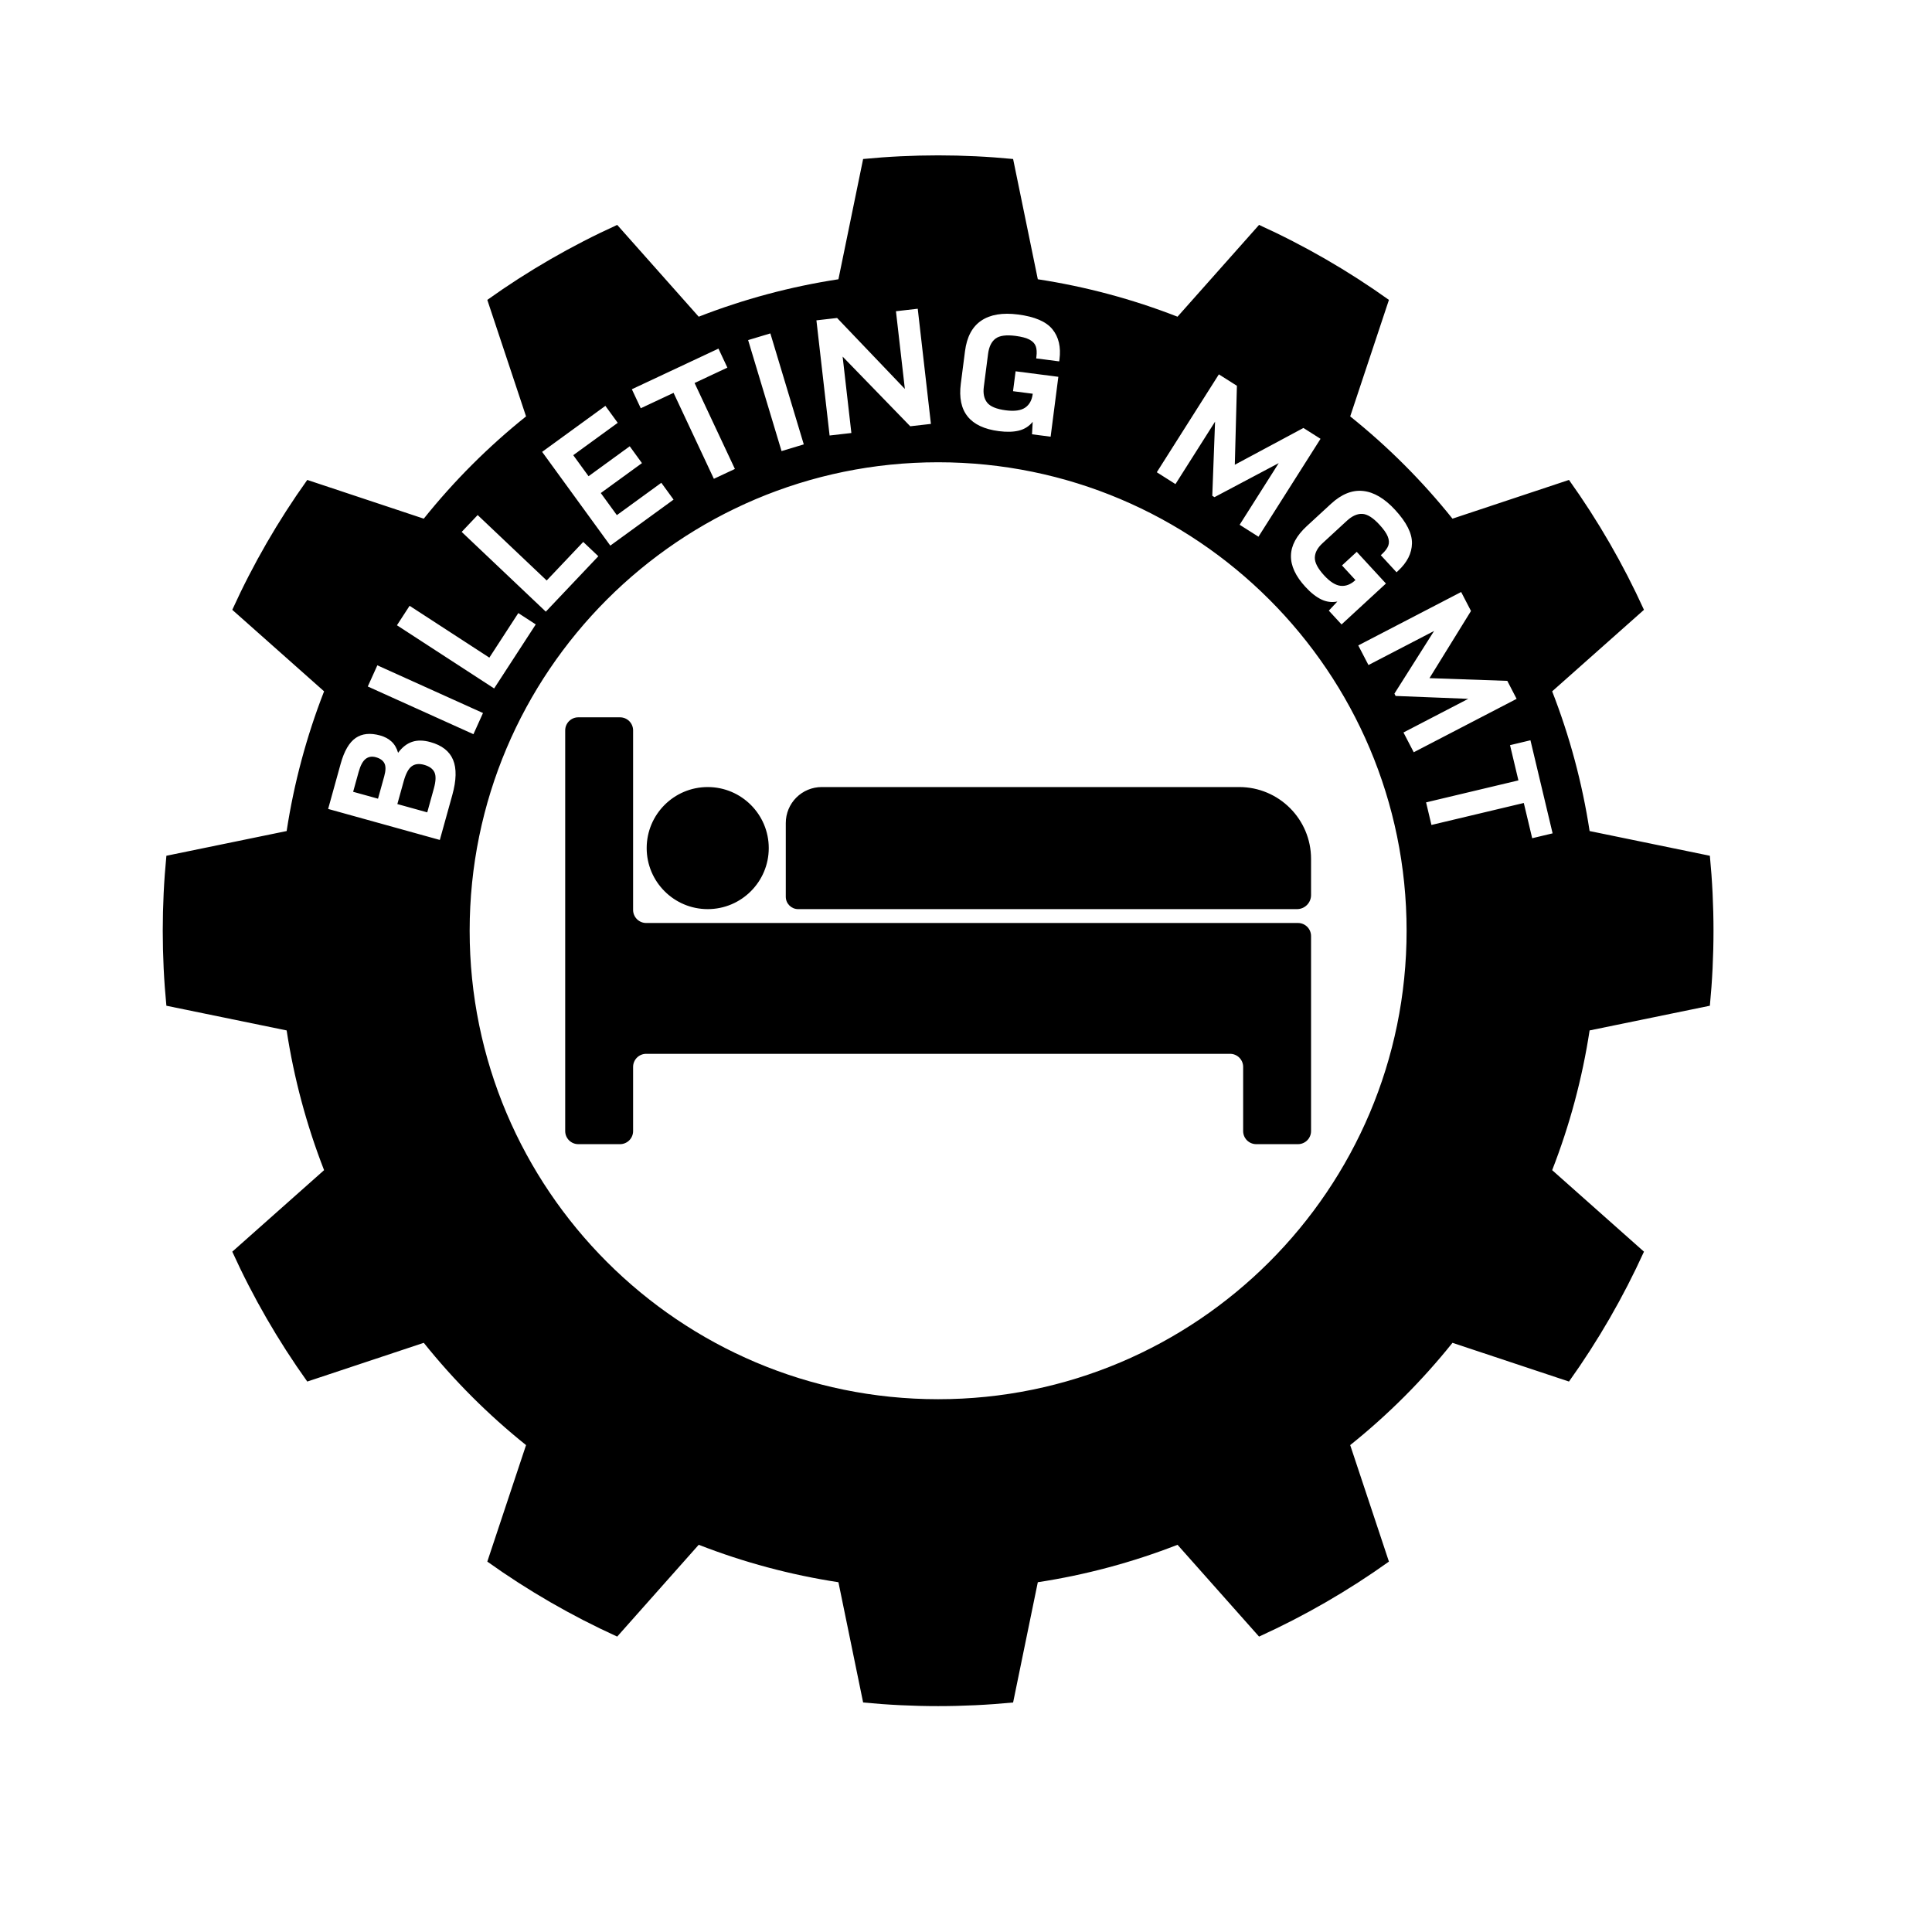 <?xml version="1.0" encoding="UTF-8" standalone="no"?><!DOCTYPE svg PUBLIC "-//W3C//DTD SVG 1.1//EN" "http://www.w3.org/Graphics/SVG/1.1/DTD/svg11.dtd"><svg width="100%" height="100%" viewBox="0 0 130 130" version="1.1" xmlns="http://www.w3.org/2000/svg" xmlns:xlink="http://www.w3.org/1999/xlink" xml:space="preserve" xmlns:serif="http://www.serif.com/" style="fill-rule:evenodd;clip-rule:evenodd;stroke-linejoin:round;stroke-miterlimit:2;"><rect id="billeting-mgmt" x="0.624" y="0.127" width="125" height="125" style="fill:none;"/><path d="M68.17,10.699c-3.356,-0.326 -6.736,-0.326 -10.092,-0l-1.662,8.092c-3.216,0.492 -6.369,1.337 -9.401,2.519l-5.485,-6.177c-3.069,1.396 -5.996,3.086 -8.74,5.046l2.607,7.839c-2.54,2.034 -4.848,4.342 -6.882,6.882l-7.839,-2.607c-1.96,2.744 -3.65,5.671 -5.046,8.74l6.177,5.485c-1.182,3.032 -2.027,6.185 -2.519,9.401l-8.092,1.663c-0.326,3.356 -0.326,6.735 -0,10.091l8.092,1.662c0.492,3.217 1.337,6.37 2.519,9.402l-6.177,5.485c1.396,3.069 3.086,5.996 5.046,8.739l7.839,-2.606c2.034,2.54 4.342,4.848 6.882,6.882l-2.607,7.839c2.744,1.96 5.671,3.65 8.74,5.046l5.485,-6.177c3.032,1.182 6.185,2.027 9.401,2.519l1.662,8.092c3.356,0.326 6.736,0.326 10.092,-0l1.662,-8.092c3.217,-0.492 6.37,-1.337 9.401,-2.519l5.486,6.177c3.069,-1.396 5.996,-3.086 8.739,-5.046l-2.606,-7.839c2.54,-2.034 4.848,-4.342 6.882,-6.882l7.839,2.606c1.96,-2.743 3.65,-5.67 5.046,-8.739l-6.177,-5.485c1.182,-3.032 2.027,-6.185 2.519,-9.402l8.092,-1.662c0.326,-3.356 0.326,-6.735 -0,-10.091l-8.092,-1.663c-0.492,-3.216 -1.337,-6.369 -2.519,-9.401l6.177,-5.485c-1.396,-3.069 -3.086,-5.996 -5.046,-8.74l-7.839,2.607c-2.034,-2.54 -4.342,-4.848 -6.882,-6.882l2.606,-7.839c-2.743,-1.96 -5.67,-3.65 -8.739,-5.046l-5.486,6.177c-3.031,-1.182 -6.184,-2.027 -9.401,-2.519l-1.662,-8.092Zm-5.046,20.406c17.398,-0 31.523,14.125 31.523,31.522c0,17.398 -14.125,31.523 -31.523,31.523c-17.398,0 -31.522,-14.125 -31.522,-31.523c-0,-17.397 14.124,-31.522 31.522,-31.522Zm24.214,45.883c0.233,0 0.457,-0.093 0.622,-0.258c0.165,-0.165 0.258,-0.388 0.258,-0.622c-0,-2.641 -0,-10.481 -0,-13.123c-0,-0.486 -0.394,-0.879 -0.88,-0.879c-5.766,-0 -38.092,-0 -43.858,-0c-0.233,-0 -0.457,-0.093 -0.622,-0.258c-0.165,-0.165 -0.258,-0.389 -0.258,-0.622c0,-2.493 0,-9.586 0,-12.079c0,-0.234 -0.093,-0.458 -0.258,-0.623c-0.165,-0.165 -0.389,-0.257 -0.622,-0.257c-0.808,-0 -2.001,-0 -2.809,-0c-0.234,-0 -0.457,0.092 -0.622,0.257c-0.165,0.165 -0.258,0.389 -0.258,0.623c-0,4.258 -0,22.702 -0,26.961c-0,0.234 0.093,0.457 0.258,0.622c0.165,0.165 0.388,0.258 0.622,0.258c0.808,0 2.001,0 2.809,0c0.233,0 0.457,-0.093 0.622,-0.258c0.165,-0.165 0.258,-0.388 0.258,-0.622c0,-1.153 0,-3.165 0,-4.319c0,-0.233 0.093,-0.457 0.258,-0.622c0.165,-0.165 0.389,-0.258 0.622,-0.258c5.39,0 33.898,0 39.289,0c0.233,0 0.457,0.093 0.622,0.258c0.165,0.165 0.258,0.389 0.258,0.622c-0,1.154 -0,3.166 -0,4.319c-0,0.234 0.092,0.457 0.257,0.622c0.165,0.165 0.389,0.258 0.623,0.258c0.808,0 2,0 2.809,0Zm-39.717,-24.029c2.266,-0 4.107,1.84 4.107,4.107c-0,2.266 -1.841,4.107 -4.107,4.107c-2.267,-0 -4.107,-1.841 -4.107,-4.107c-0,-2.267 1.84,-4.107 4.107,-4.107Zm40.597,4.834c-0,-2.67 -2.164,-4.834 -4.834,-4.834c-7.663,-0 -22.323,-0 -28.092,-0c-0.641,-0 -1.256,0.255 -1.71,0.708c-0.453,0.454 -0.708,1.069 -0.708,1.71c-0,1.678 -0,3.81 -0,4.964c-0,0.459 0.372,0.832 0.832,0.832c4.761,-0 28.519,-0 33.568,-0c0.25,-0 0.49,-0.1 0.667,-0.277c0.177,-0.177 0.277,-0.417 0.277,-0.668c-0,-0.628 -0,-1.506 -0,-2.435Zm-61.431,-7.139c0.276,-0.373 0.591,-0.619 0.944,-0.737c0.352,-0.119 0.762,-0.113 1.227,0.016c0.779,0.216 1.289,0.615 1.53,1.197c0.241,0.581 0.223,1.37 -0.053,2.365l-0.84,3.023l-7.515,-2.086l0.845,-3.047c0.237,-0.851 0.571,-1.426 1.005,-1.726c0.433,-0.299 0.983,-0.356 1.649,-0.171c0.305,0.085 0.56,0.22 0.763,0.407c0.204,0.186 0.352,0.439 0.445,0.759Zm76.311,5.748l-0.565,-2.371l-6.214,1.479l-0.361,-1.52l6.213,-1.479l-0.564,-2.371l1.374,-0.328l1.491,6.263l-1.374,0.327Zm-73.905,-3.342c0.138,-0.498 0.151,-0.864 0.039,-1.098c-0.112,-0.235 -0.345,-0.401 -0.698,-0.499c-0.337,-0.094 -0.615,-0.06 -0.832,0.1c-0.218,0.16 -0.398,0.497 -0.54,1.011l-0.425,1.53l2.012,0.558l0.444,-1.602Zm-3.903,-2.108c-0.265,-0.074 -0.494,-0.036 -0.687,0.114c-0.193,0.15 -0.349,0.441 -0.47,0.875l-0.371,1.337l1.674,0.464l0.418,-1.505c0.107,-0.386 0.112,-0.676 0.015,-0.872c-0.097,-0.195 -0.29,-0.333 -0.579,-0.413Zm76.76,-3.928l-6.922,3.594l-0.691,-1.331l4.359,-2.264l-4.889,-0.194l-0.08,-0.155l2.669,-4.217l-4.415,2.292l-0.686,-1.32l6.923,-3.594l0.662,1.276l-2.793,4.52l5.236,0.183l0.627,1.21Zm-77.302,-0.831l0.643,-1.425l7.109,3.21l-0.643,1.424l-7.109,-3.209Zm10.128,-4.94l1.174,0.763l-2.8,4.308l-6.54,-4.251l0.851,-1.31l5.367,3.488l1.948,-2.998Zm58.381,-1.988l-2.987,2.753l-0.856,-0.929l0.574,-0.613c-0.375,0.073 -0.735,0.026 -1.082,-0.142c-0.347,-0.167 -0.702,-0.447 -1.063,-0.839c-1.333,-1.447 -1.303,-2.811 0.088,-4.093l1.627,-1.499c0.711,-0.655 1.431,-0.944 2.159,-0.867c0.728,0.077 1.448,0.502 2.159,1.274c0.768,0.834 1.146,1.585 1.133,2.254c-0.013,0.669 -0.325,1.285 -0.938,1.85l-0.101,0.093l-1.059,-1.149l0.083,-0.076c0.214,-0.198 0.355,-0.387 0.421,-0.567c0.066,-0.18 0.055,-0.382 -0.033,-0.607c-0.088,-0.225 -0.276,-0.494 -0.564,-0.806c-0.429,-0.466 -0.813,-0.707 -1.151,-0.724c-0.338,-0.017 -0.685,0.138 -1.041,0.466l-1.645,1.516c-0.331,0.305 -0.501,0.625 -0.509,0.961c-0.008,0.336 0.203,0.737 0.632,1.203c0.395,0.429 0.765,0.66 1.108,0.695c0.344,0.035 0.672,-0.092 0.985,-0.38l0.009,-0.008l-0.906,-0.984l0.992,-0.915l1.965,2.133Zm-54.012,-2.8l1.016,0.963l-3.534,3.729l-5.661,-5.366l1.075,-1.134l4.645,4.403l2.459,-2.595Zm-0.672,-5.837l1.03,1.416l2.77,-2.015l0.823,1.133l-2.77,2.014l1.081,1.486l2.992,-2.176l0.824,1.132l-4.256,3.095l-4.588,-6.308l4.256,-3.095l0.831,1.142l-2.993,2.176Zm50.283,-1.101l-4.176,6.587l-1.267,-0.803l2.63,-4.149l-4.323,2.291l-0.148,-0.093l0.187,-4.988l-2.664,4.202l-1.256,-0.797l4.176,-6.587l1.214,0.769l-0.141,5.313l4.617,-2.475l1.151,0.73Zm-39.912,-4.79l-2.207,1.035l2.713,5.783l-1.415,0.663l-2.712,-5.783l-2.207,1.036l-0.6,-1.279l5.828,-2.734l0.6,1.279Zm1.396,-1.853l1.496,-0.45l2.249,7.468l-1.496,0.451l-2.249,-7.469Zm20.874,2.471l-0.519,4.029l-1.252,-0.161l0.045,-0.839c-0.24,0.297 -0.547,0.493 -0.92,0.588c-0.374,0.094 -0.825,0.108 -1.354,0.039c-1.951,-0.251 -2.805,-1.315 -2.563,-3.191l0.283,-2.194c0.123,-0.959 0.489,-1.643 1.096,-2.052c0.607,-0.409 1.431,-0.547 2.473,-0.412c1.124,0.145 1.896,0.477 2.316,0.998c0.42,0.52 0.577,1.194 0.471,2.02l-0.018,0.137l-1.549,-0.2l0.014,-0.112c0.037,-0.289 0.023,-0.524 -0.042,-0.705c-0.065,-0.18 -0.203,-0.328 -0.415,-0.444c-0.212,-0.115 -0.529,-0.2 -0.95,-0.255c-0.628,-0.081 -1.077,-0.019 -1.347,0.186c-0.27,0.205 -0.436,0.547 -0.498,1.026l-0.286,2.219c-0.058,0.446 0.018,0.801 0.228,1.063c0.21,0.262 0.629,0.434 1.257,0.515c0.579,0.075 1.011,0.015 1.296,-0.18c0.286,-0.194 0.456,-0.502 0.51,-0.923l0.002,-0.013l-1.327,-0.171l0.173,-1.339l2.876,0.371Zm-9.461,-4.581l0.887,7.75l-1.391,0.159l-4.55,-4.688l0.588,5.141l-1.465,0.168l-0.887,-7.749l1.391,-0.159l4.56,4.774l-0.599,-5.228l1.466,-0.168Z"/></svg>